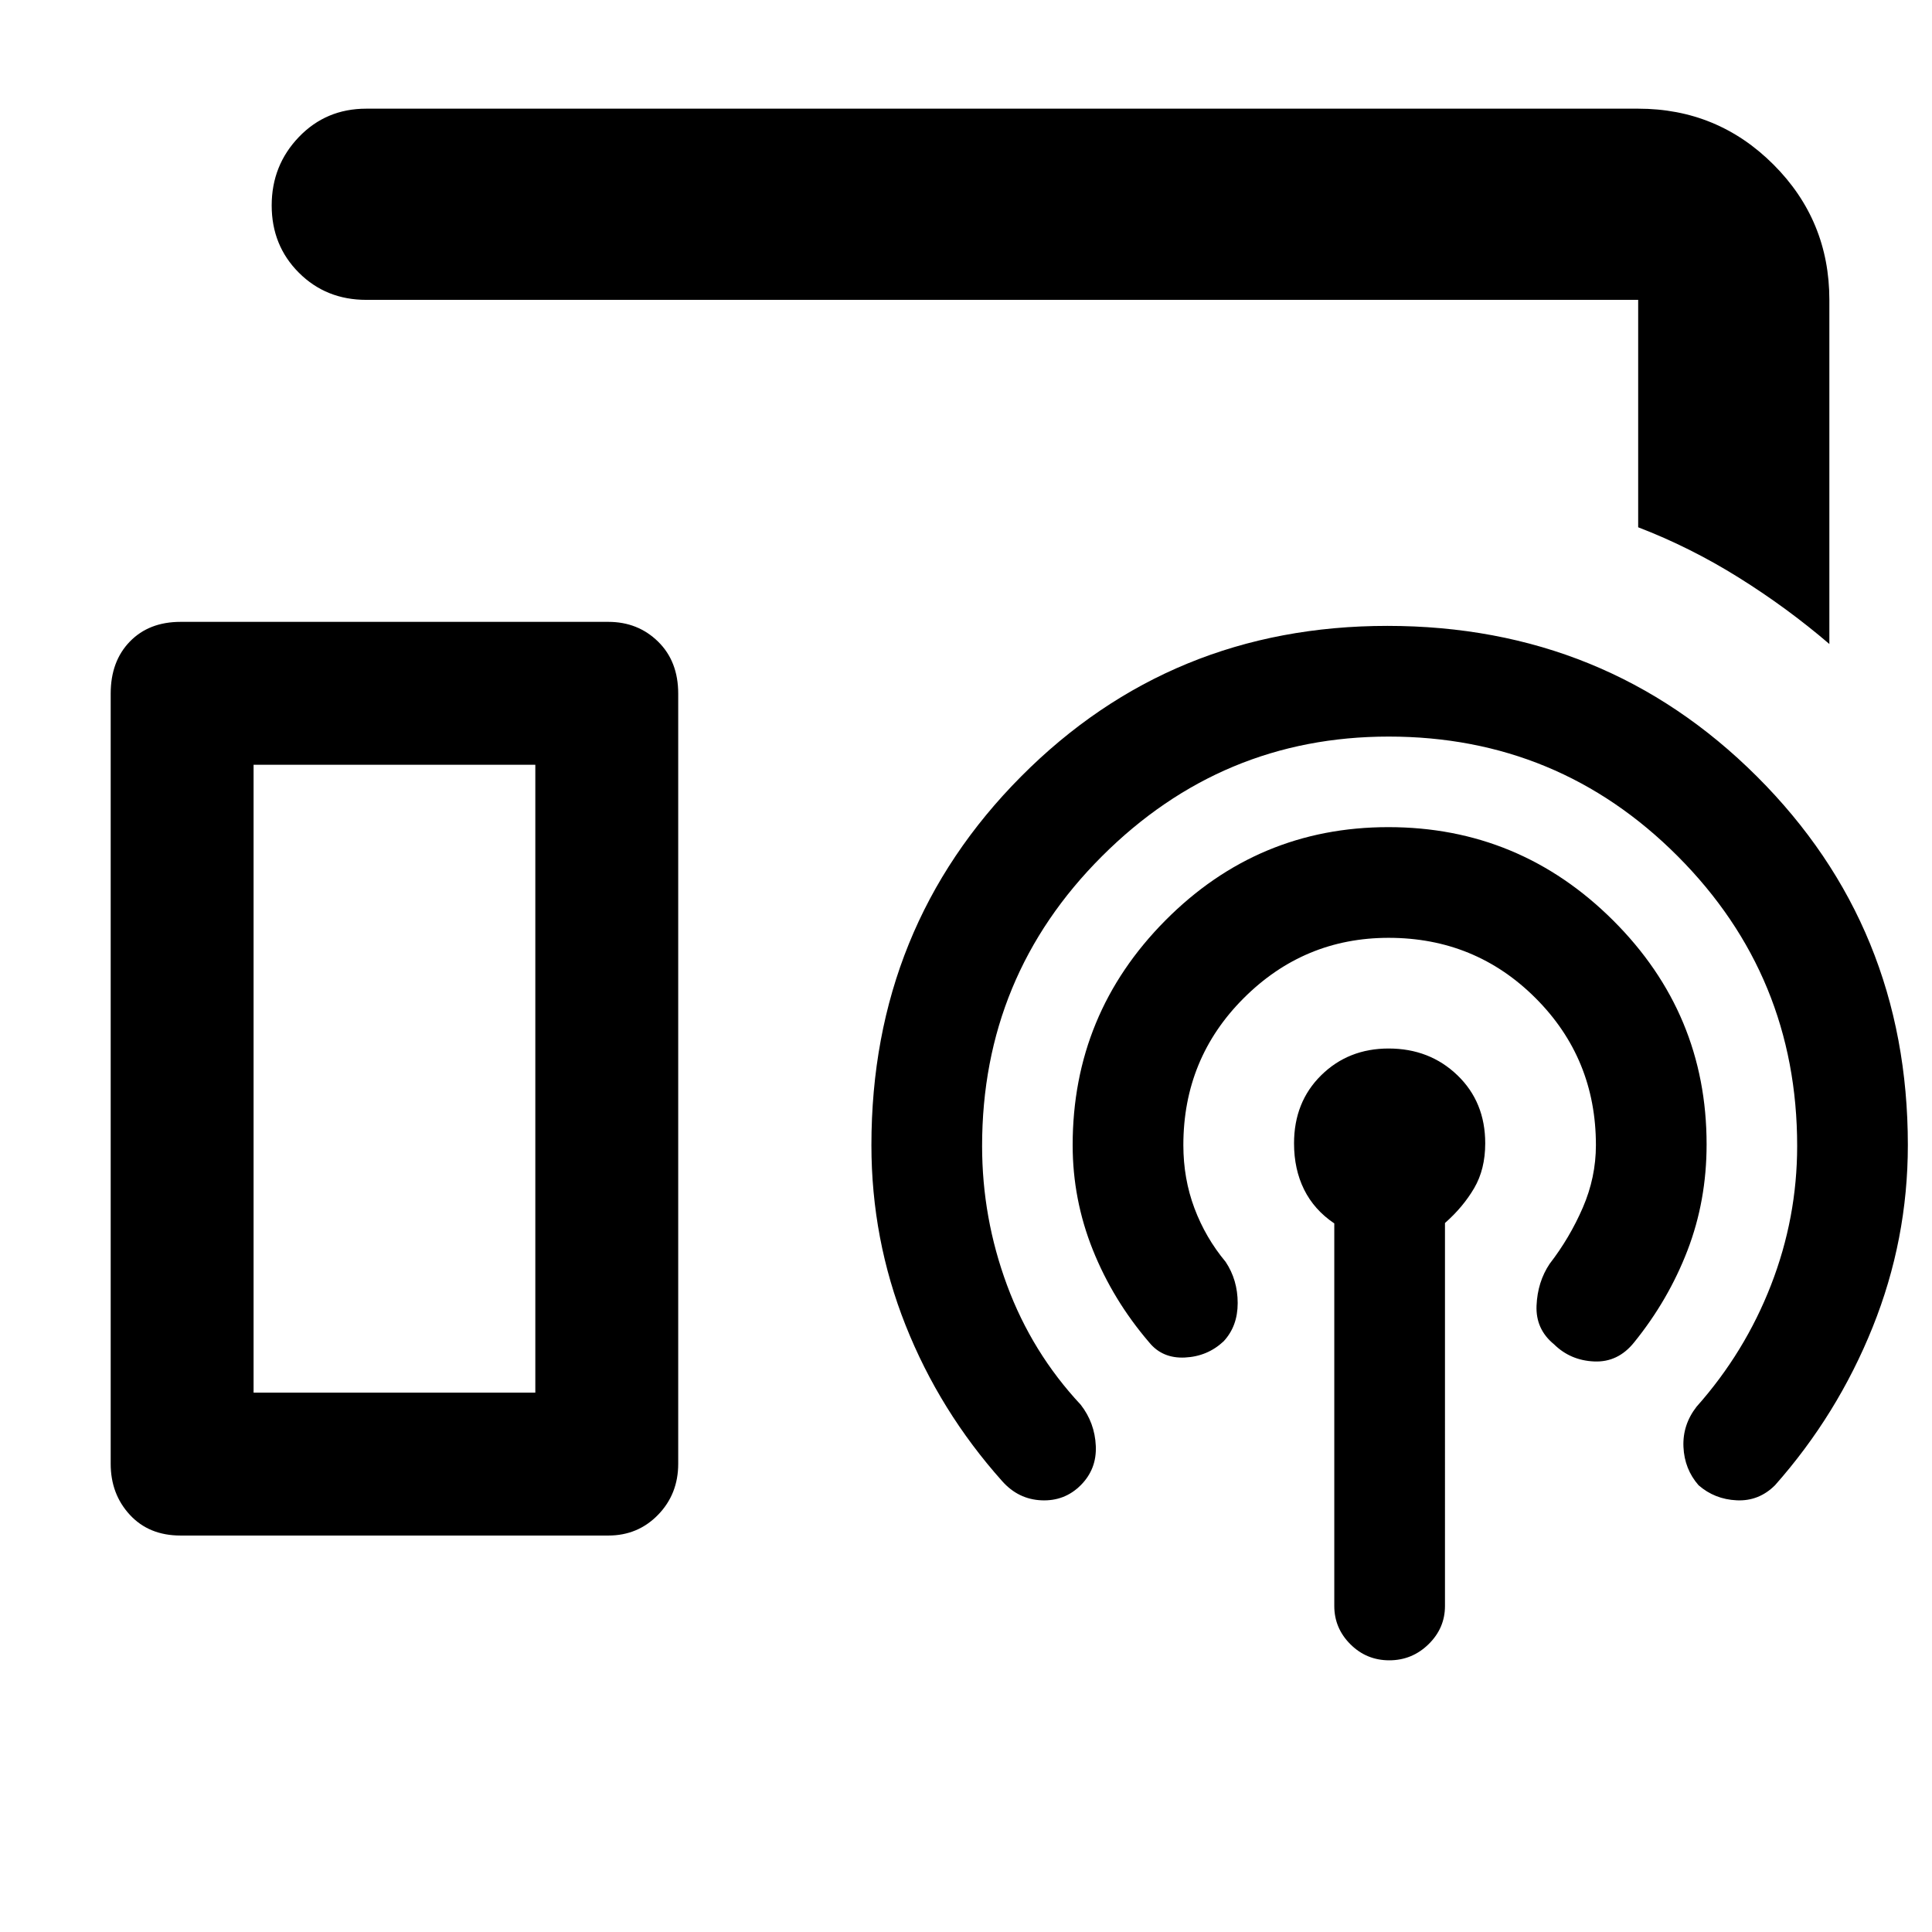 <svg xmlns="http://www.w3.org/2000/svg" width="48" height="48" viewBox="0 -960 960 960"><path d="M909-640q-21-18-45.097-33.045Q839.806-688.091 814-698v-113H182q-20 0-33.5-13.5T135-857.912q0-19.913 13.5-34Q162-906 182-906h632q39.463 0 67.231 27.769Q909-850.463 909-811v171ZM89.71-197q-15.685 0-25.197-10.3Q55-217.6 55-232.655v-382.69q0-16.055 9.513-25.855 9.512-9.8 25.196-9.8h212.582q14.684 0 24.696 9.8Q337-631.4 337-615.345v382.69q0 15.055-10.013 25.355-10.012 10.3-24.696 10.3H89.709ZM663-162v-190.09q-10-6.738-15-16.824-5-10.086-5-22.951 0-20.561 13.5-33.848Q670-439 690-439q20.36 0 34.18 13.287T738-391.865q0 12.865-5.5 22.254-5.5 9.39-14.5 17.32V-162q0 11.033-8.174 19.017-8.175 7.983-19.5 7.983Q679-135 671-142.983q-8-7.984-8-19.017Zm27-332q-42 0-72 29.97T588-391q0 16.667 5.5 31.333Q599-345 609-333q6 9 6 20.5t-7 19q-8 7.5-19.219 8.045-11.219.546-17.781-7.545-18-21-28-46t-10-52q0-65.188 46.017-111.594Q625.035-549 689.868-549 755-549 801.5-502.705T848-391.383q0 28.05-9.5 52.716Q829-314 812-293q-8 10-19.831 9.5t-19.955-8.5q-9.214-7.515-8.714-19.271.5-11.757 6.5-20.729 10-12.936 16.5-27.957Q793-374.979 793-391q0-43.06-29.97-73.03T690-494Zm.03-100q-82.957 0-142.494 59.493Q488-475.014 488-390.575q0 35.751 12.4 69.205Q512.8-287.915 537-262q7 9 7.5 20.5T537-222q-8 8-19.5 7.5T498-224q-31.071-34.781-48.036-77.528Q433-344.275 433-391q0-108.354 74.383-183.177Q581.767-649 689.367-649 798-649 873-574.184q75 74.815 75 183.158 0 47.009-17.5 90.518Q913-257 882-222q-8 8-19 7.5t-19-7.5q-7-8-7.5-19t6.5-20q24-27 37-60.441t13-69.123q0-84.443-59.304-143.939Q774.392-594 690.03-594ZM126-268h140v-312H126v312Zm0 0h140-140Z"/></svg>